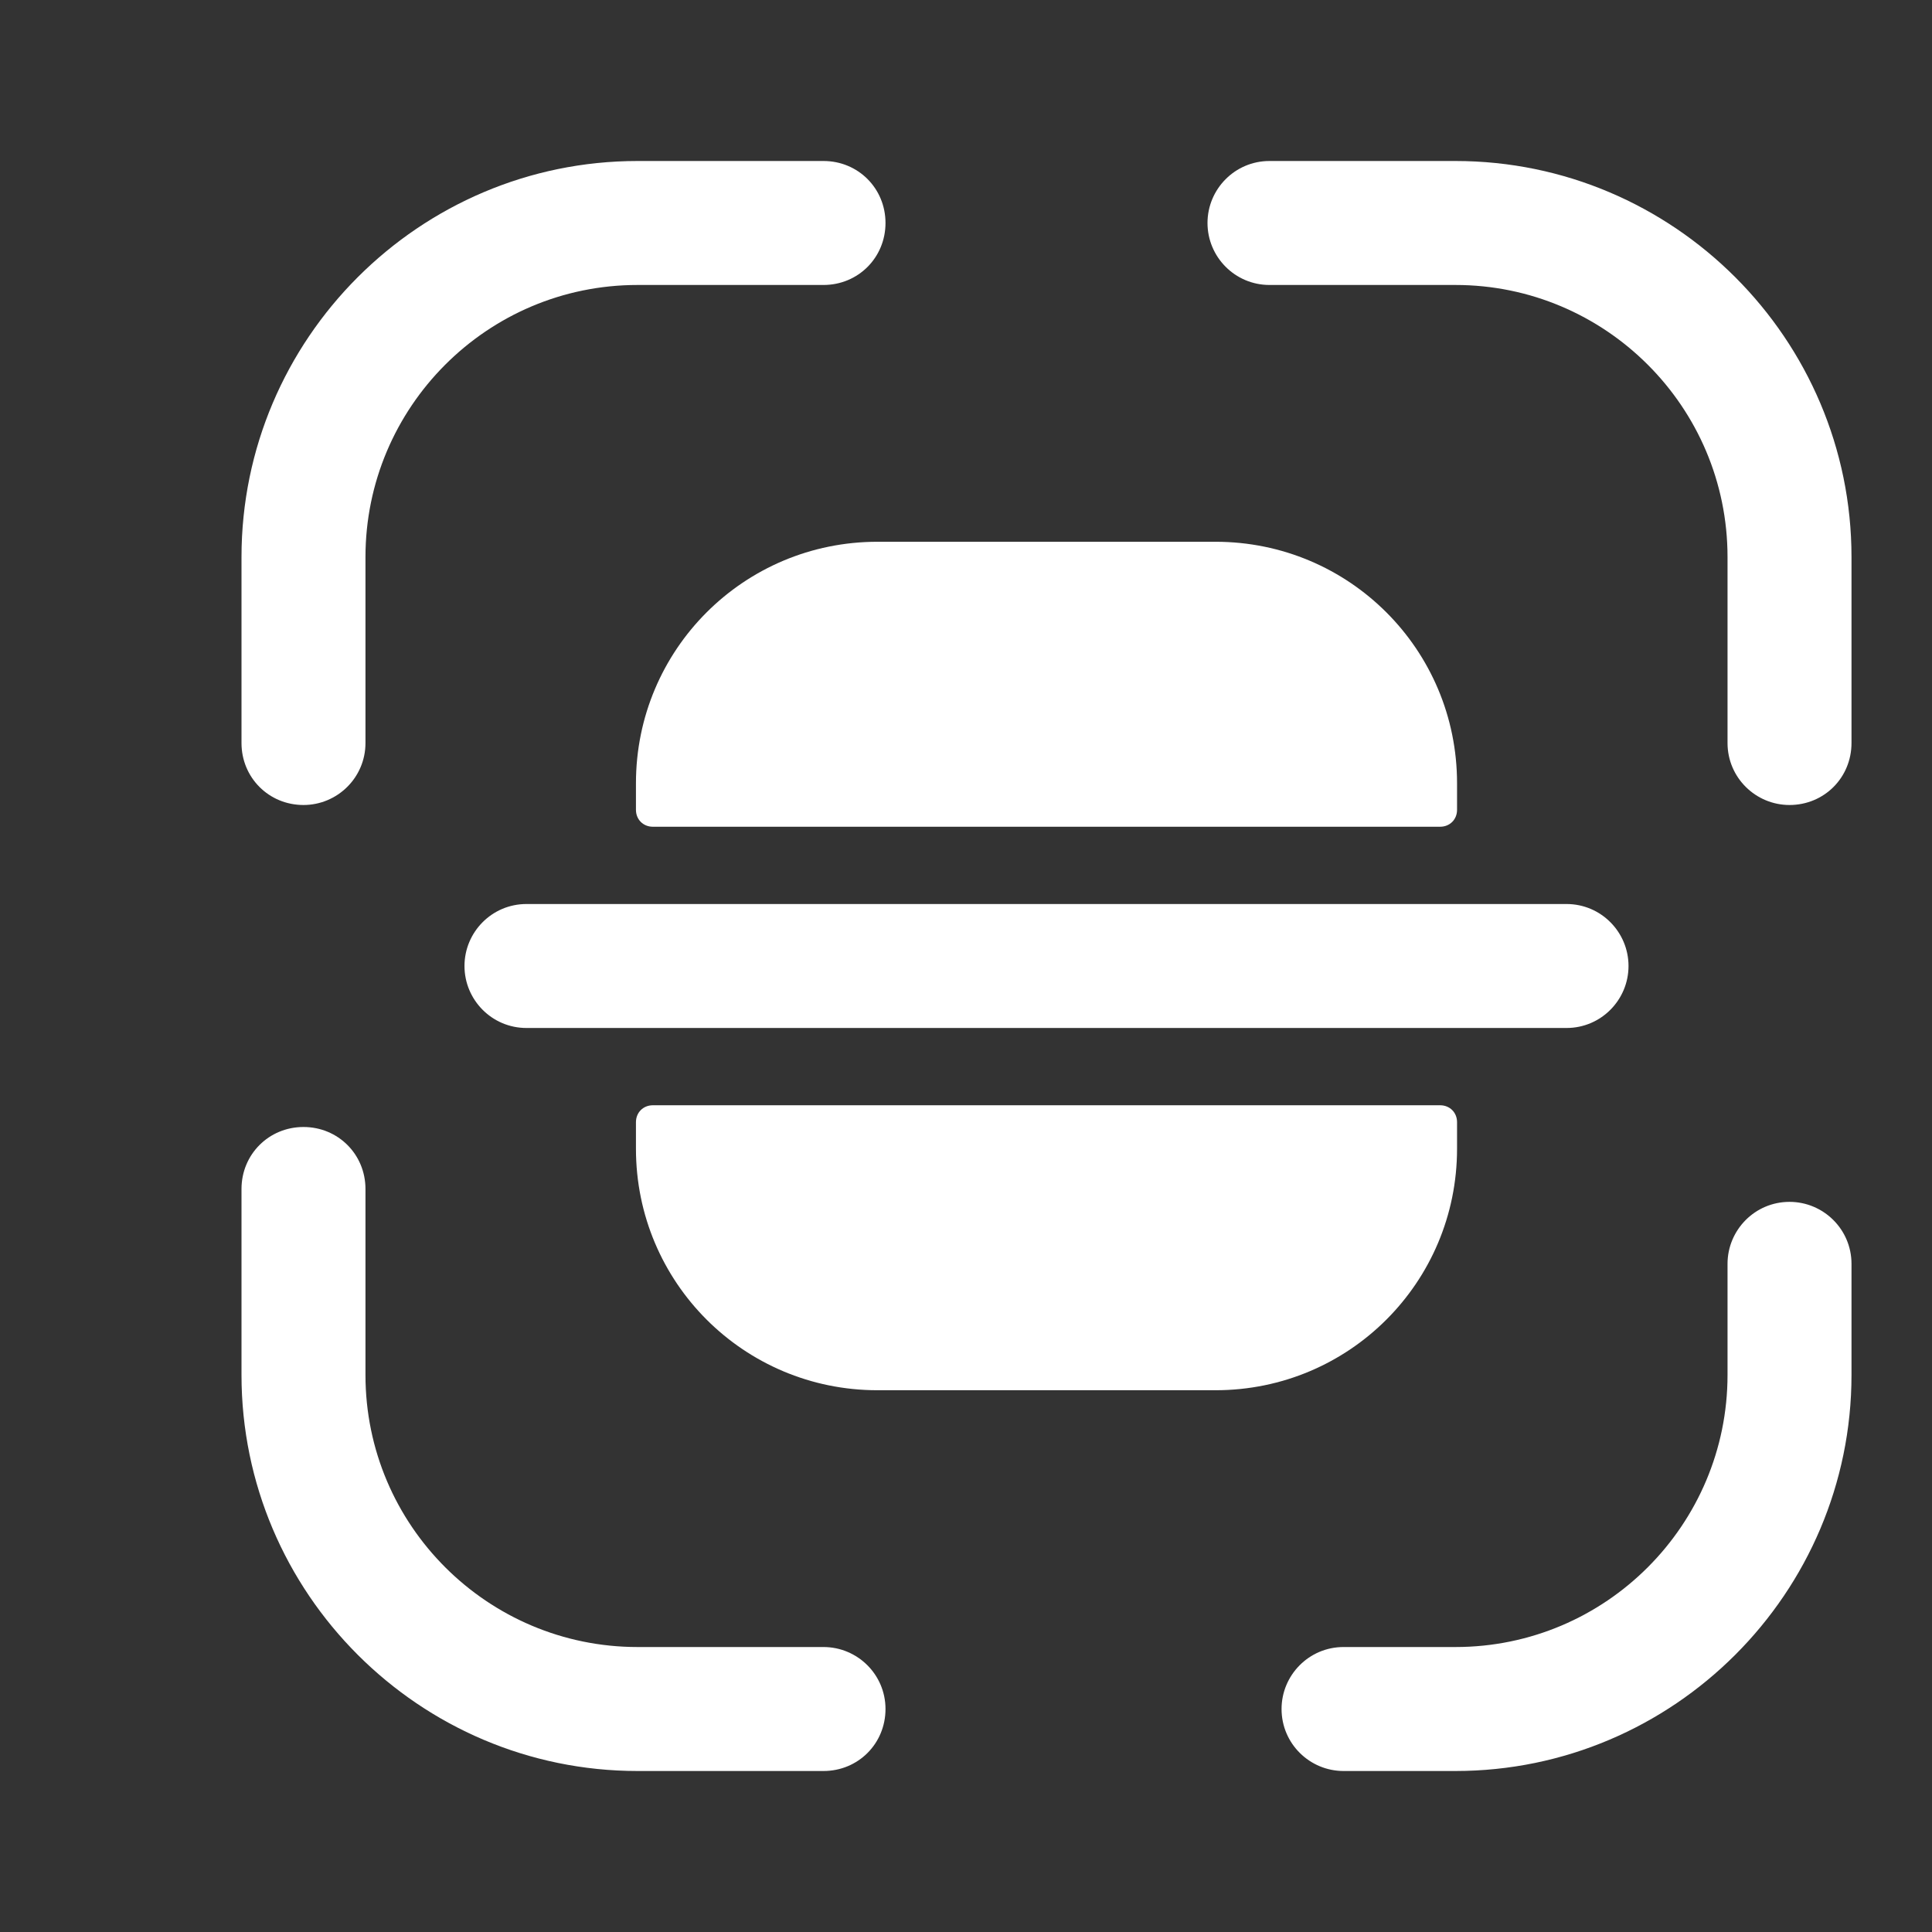 <svg width="24" height="24" viewBox="0 0 24 24" fill="none" xmlns="http://www.w3.org/2000/svg">
<rect x="0" y="0" width="24" height="24" fill="#333333" stroke="none"/>
<path d="M3.77 10C3.34 10 3 9.66 3 9.23V6.92C3 4.21 5.21 2 7.92 2H10.23C10.66 2 11 2.34 11 2.77C11 3.2 10.66 3.54 10.23 3.54H7.92C6.05 3.54 4.54 5.06 4.54 6.92V9.23C4.54 9.66 4.19 10 3.77 10Z" fill="white"/>
<path d="M22.23 10C21.81 10 21.46 9.66 21.46 9.23V6.92C21.46 5.05 19.94 3.54 18.08 3.54H15.77C15.34 3.54 15 3.19 15 2.77C15 2.35 15.34 2 15.77 2H18.08C20.79 2 23 4.21 23 6.92V9.23C23 9.66 22.66 10 22.23 10Z" fill="white"/>
<path d="M18.08 22H16.69C16.27 22 15.92 21.66 15.92 21.23C15.92 20.81 16.26 20.46 16.69 20.46H18.08C19.95 20.46 21.46 18.94 21.46 17.08V15.7C21.46 15.28 21.8 14.93 22.23 14.93C22.65 14.93 23 15.27 23 15.7V17.08C23 19.79 20.79 22 18.08 22Z" fill="white"/>
<path d="M10.23 22H7.92C5.21 22 3 19.79 3 17.08V14.77C3 14.34 3.34 14 3.77 14C4.2 14 4.54 14.34 4.54 14.77V17.08C4.54 18.95 6.06 20.46 7.92 20.46H10.23C10.65 20.46 11 20.8 11 21.23C11 21.66 10.66 22 10.23 22Z" fill="white"/>
<path d="M19.46 11.23H18.1H7.9H6.54C6.11 11.23 5.77 11.58 5.77 12C5.77 12.42 6.11 12.77 6.54 12.77H7.9H18.1H19.46C19.89 12.77 20.23 12.42 20.23 12C20.23 11.58 19.89 11.23 19.46 11.23Z" fill="white"/>
<path d="M7.9 13.94V14.27C7.9 15.93 9.24 17.27 10.9 17.27H15.1C16.76 17.27 18.1 15.93 18.1 14.27V13.94C18.1 13.82 18.01 13.73 17.89 13.73H8.11C7.99 13.73 7.9 13.82 7.9 13.94Z" fill="white"/>
<path d="M7.9 10.06V9.73C7.9 8.07 9.24 6.73 10.9 6.73H15.1C16.76 6.73 18.1 8.07 18.1 9.73V10.06C18.1 10.18 18.01 10.27 17.89 10.27H8.11C7.99 10.27 7.9 10.18 7.9 10.06Z" fill="white"/>
</svg>
